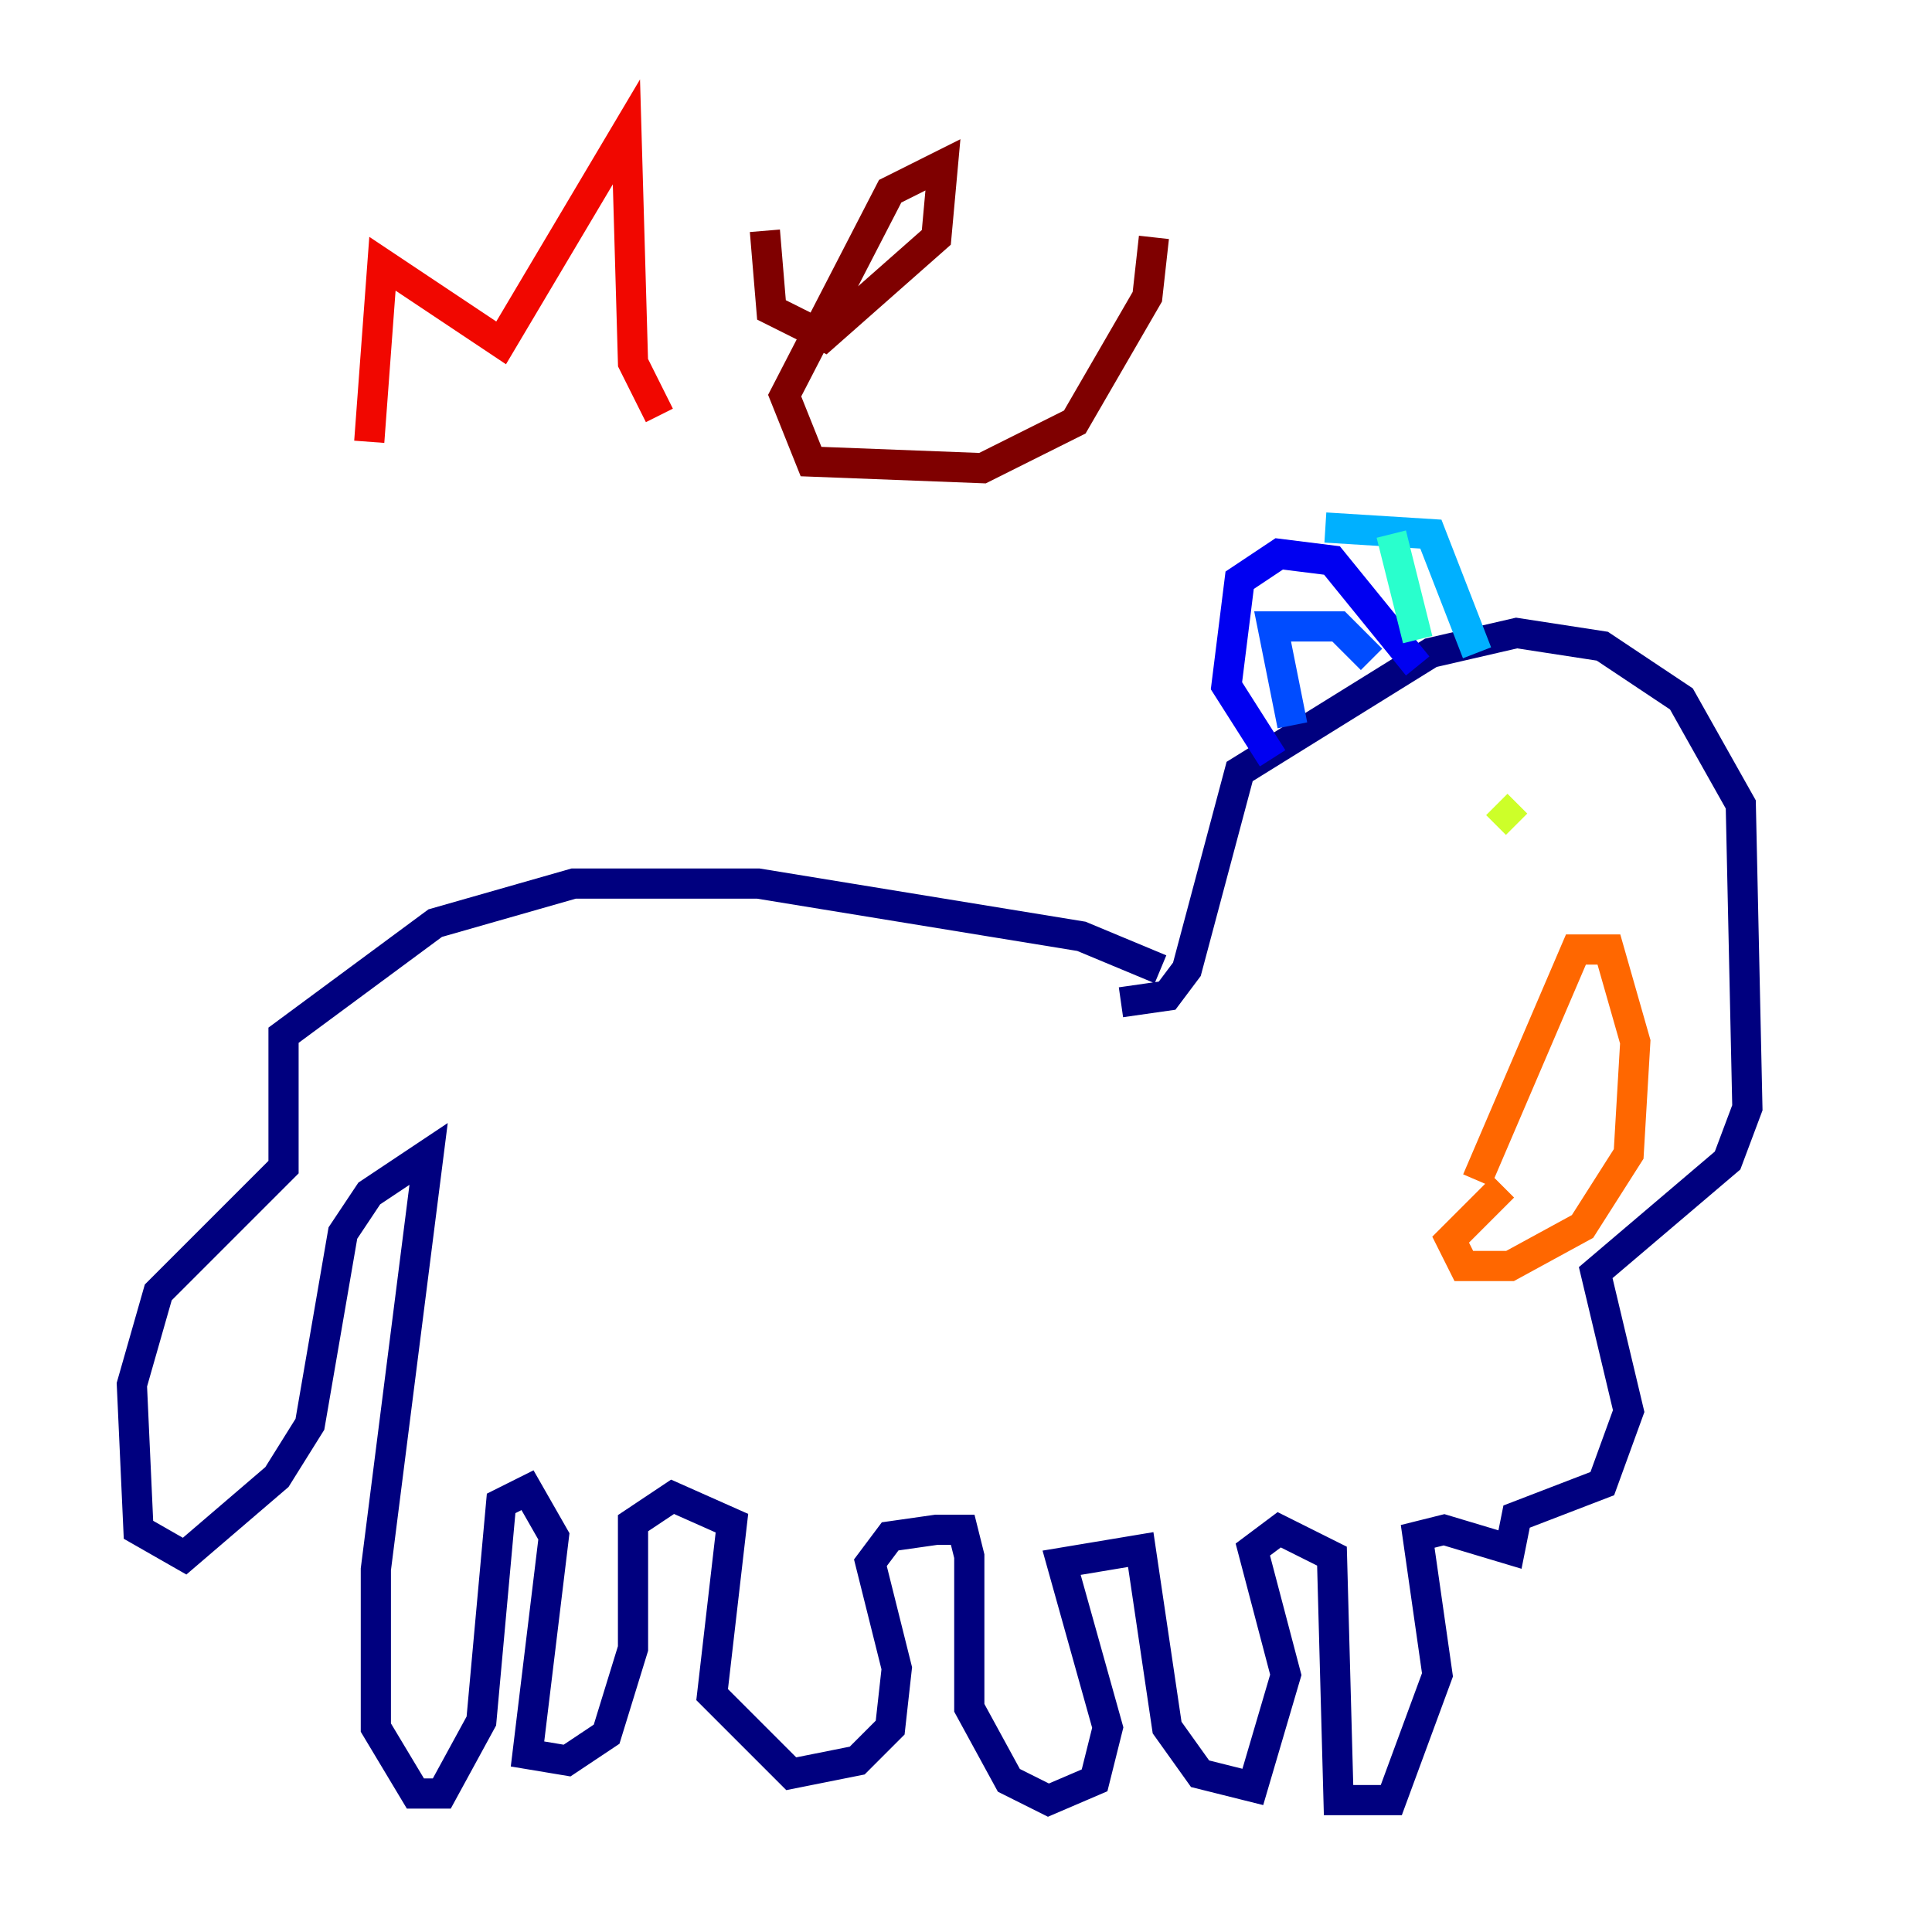 <?xml version="1.0" encoding="utf-8" ?>
<svg baseProfile="tiny" height="128" version="1.2" viewBox="0,0,128,128" width="128" xmlns="http://www.w3.org/2000/svg" xmlns:ev="http://www.w3.org/2001/xml-events" xmlns:xlink="http://www.w3.org/1999/xlink"><defs /><polyline fill="none" points="76.887,64.218 71.645,62.034 50.239,58.539 38.007,58.539 28.833,61.16 18.785,68.587 18.785,77.324 10.485,85.625 8.737,91.741 9.174,101.352 12.232,103.099 18.348,97.857 20.532,94.362 22.717,81.693 24.464,79.072 28.396,76.451 24.901,103.973 24.901,114.457 27.522,118.826 29.27,118.826 31.891,114.02 33.201,99.604 34.949,98.73 36.696,101.788 34.949,116.205 37.57,116.642 40.191,114.894 41.939,109.215 41.939,100.915 44.56,99.167 48.492,100.915 47.181,112.273 52.423,117.515 56.792,116.642 58.976,114.457 59.413,110.526 57.666,103.536 58.976,101.788 62.034,101.352 63.782,101.352 64.218,103.099 64.218,113.147 66.84,117.952 69.461,119.263 72.519,117.952 73.392,114.457 70.335,103.536 75.577,102.662 77.324,114.457 79.508,117.515 83.003,118.389 85.188,110.963 83.003,102.662 84.751,101.352 88.246,103.099 88.683,119.263 92.177,119.263 95.236,110.963 93.925,101.788 95.672,101.352 100.041,102.662 100.478,100.478 106.157,98.293 107.904,93.488 105.72,84.314 114.457,76.887 115.768,73.392 115.331,53.297 111.399,46.307 106.157,42.812 100.478,41.939 94.799,43.249 82.13,51.113 78.635,64.218 77.324,65.966 74.266,66.403" stroke="#00007f" stroke-width="2" /><polyline fill="none" points="84.314,50.239 81.256,45.433 82.13,38.444 84.751,36.696 88.246,37.133 93.925,44.123" stroke="#0000f1" stroke-width="2" /><polyline fill="none" points="85.625,48.055 84.314,41.502 88.683,41.502 90.867,43.686" stroke="#004cff" stroke-width="2" /><polyline fill="none" points="87.809,34.949 94.799,35.386 97.857,43.249" stroke="#00b0ff" stroke-width="2" /><polyline fill="none" points="93.925,42.375 92.177,35.386" stroke="#29ffcd" stroke-width="2" /><polyline fill="none" points="93.925,54.171 93.925,54.171" stroke="#7cff79" stroke-width="2" /><polyline fill="none" points="100.478,54.608 99.167,53.297" stroke="#cdff29" stroke-width="2" /><polyline fill="none" points="106.594,70.771 106.594,70.771" stroke="#ffc400" stroke-width="2" /><polyline fill="none" points="97.857,78.198 104.41,62.908 106.594,62.908 108.341,69.024 107.904,76.451 104.846,81.256 100.041,83.877 96.983,83.877 96.109,82.13 99.604,78.635" stroke="#ff6700" stroke-width="2" /><polyline fill="none" points="24.464,29.27 25.338,17.474 33.201,22.717 41.502,8.737 41.939,24.027 43.686,27.522" stroke="#f10700" stroke-width="2" /><polyline fill="none" points="50.676,15.29 51.113,20.532 54.608,22.28 62.034,15.727 62.471,10.921 58.976,12.669 51.986,26.212 53.734,30.58 65.092,31.017 71.208,27.959 76.014,19.659 76.451,15.727" stroke="#7f0000" stroke-width="2" /></svg>